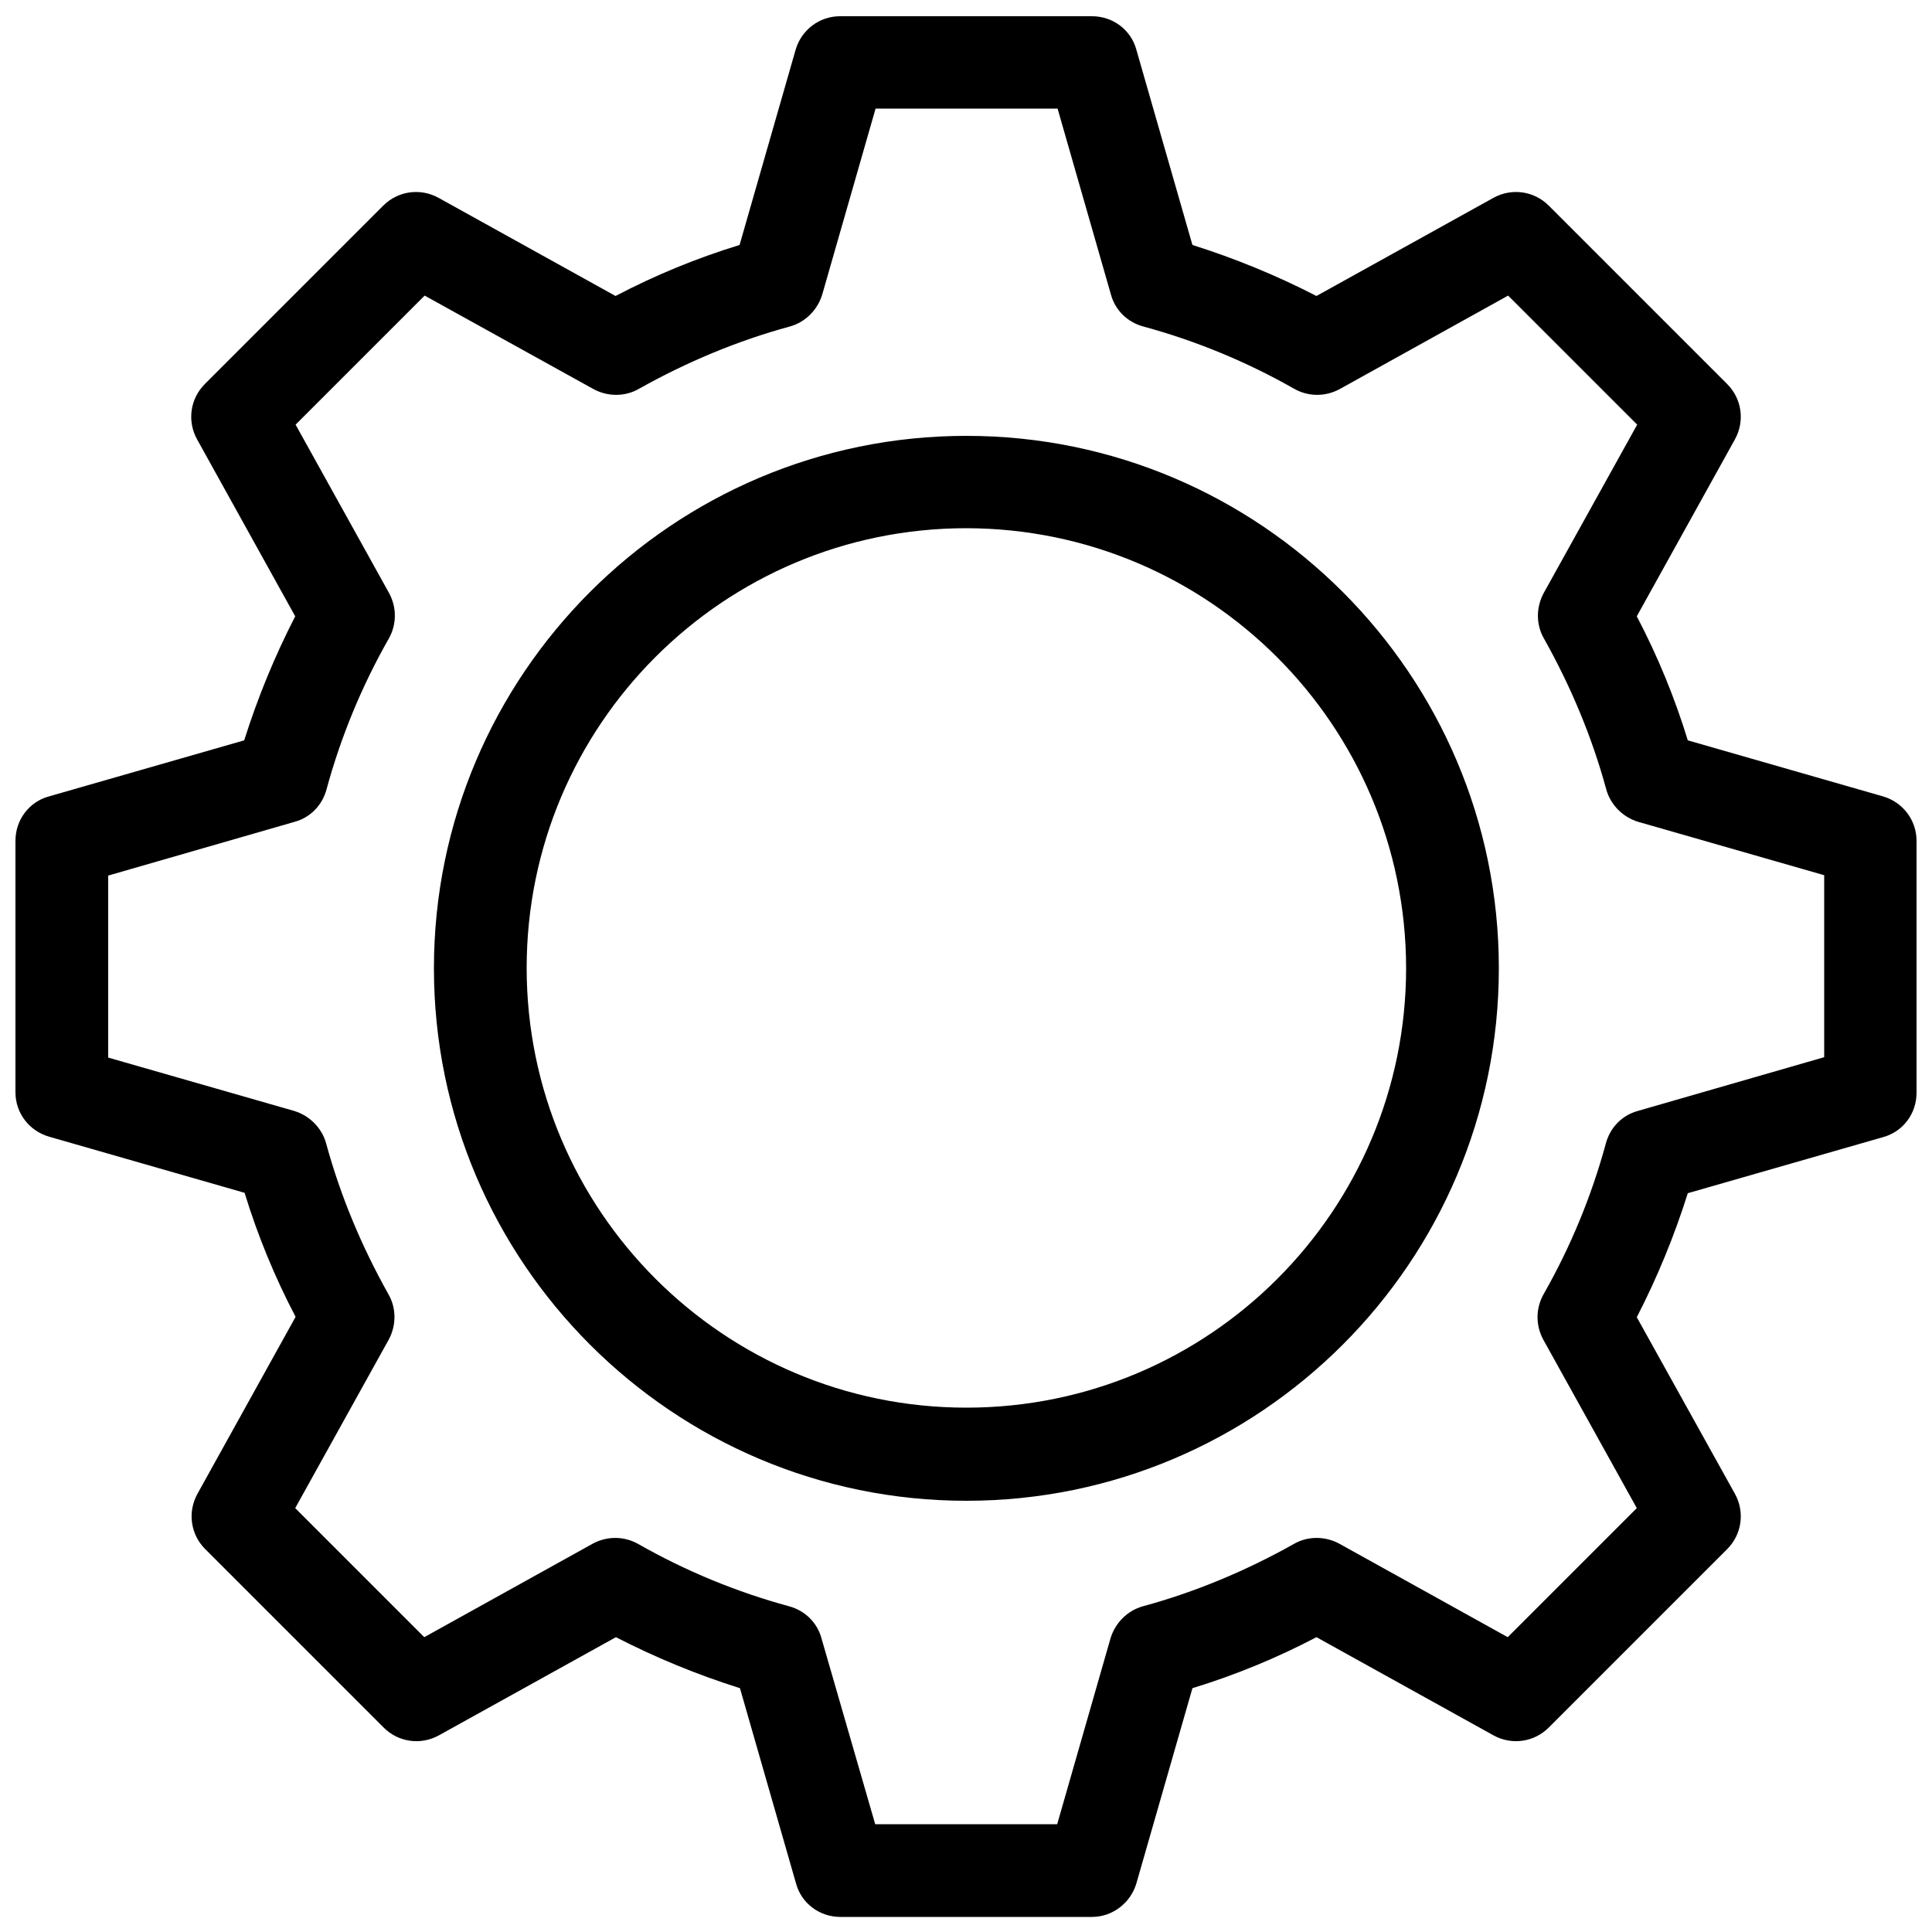 <?xml version="1.0" encoding="utf-8"?>
<!-- Generator: Adobe Illustrator 22.0.1, SVG Export Plug-In . SVG Version: 6.00 Build 0)  -->
<svg version="1.1" id="Layer_1" xmlns="http://www.w3.org/2000/svg" xmlns:xlink="http://www.w3.org/1999/xlink" x="0px" y="0px"
	 viewBox="0 0 500 500" style="enable-background:new 0 0 500 500;" xml:space="preserve">
<path d="M294.1,487.4c-1.5,5.1-6.2,8.7-11.5,8.7h-65.1c-5.4,0-10.1-3.5-11.5-8.7l-14.5-50.5c-11.1-3.5-21.8-7.9-32.1-13.2
	l-45.8,25.4c-4.7,2.6-10.5,1.8-14.3-2l-46.2-46.2c-3.8-3.8-4.6-9.6-2-14.3l25.4-45.8c-5.4-10.3-9.8-21-13.2-32.1l-50.5-14.5
	C7.5,292.7,4,288,4,282.7v-65.1c0-5.4,3.5-10.1,8.7-11.5l50.5-14.5c3.5-11.1,7.9-21.8,13.2-32.1L51,113.7c-2.6-4.7-1.8-10.5,2-14.3
	l46.2-46.2c3.8-3.8,9.6-4.6,14.3-2l45.8,25.4c10.3-5.4,21-9.8,32.1-13.2l14.5-50.5c1.5-5.2,6.2-8.7,11.5-8.7h65.2
	c5.4,0,10.1,3.5,11.5,8.7l14.5,50.5c11.1,3.5,21.8,7.9,32.1,13.2l45.8-25.4c4.7-2.6,10.5-1.8,14.3,2L447,99.4
	c3.8,3.8,4.6,9.6,2,14.3l-25.4,45.8c5.4,10.3,9.8,21,13.2,32.1l50.5,14.5c5.2,1.5,8.7,6.2,8.7,11.5v65.2c0,5.4-3.5,10.1-8.7,11.5
	l-50.5,14.5c-3.5,11.1-7.9,21.8-13.2,32.1l25.4,45.7c2.6,4.7,1.8,10.5-2,14.3l-46.2,46.2c-3.8,3.8-9.6,4.6-14.3,2l-45.8-25.4
	c-10.3,5.4-21,9.8-32.1,13.2L294.1,487.4z M226.5,472.1h47.1l13.8-48.1c1.2-4,4.4-7.2,8.4-8.3c13.6-3.7,26.7-9.2,39-16.1
	c3.6-2.1,8.1-2.1,11.8-0.1l43.6,24.2l33.4-33.4l-24.2-43.6c-2-3.7-2-8.1,0.1-11.8c7-12.3,12.4-25.4,16.1-39c1.1-4.1,4.2-7.3,8.3-8.4
	l48.2-13.9v-47.1L424,212.7c-4-1.2-7.2-4.4-8.3-8.4c-3.7-13.6-9.2-26.7-16.1-39c-2.1-3.6-2.1-8.1-0.1-11.8l24.2-43.6l-33.4-33.4
	l-43.6,24.2c-3.7,2-8.1,2-11.8-0.1c-12.3-7-25.4-12.4-39-16.1c-4.1-1.1-7.3-4.2-8.4-8.3l-13.8-48.1h-47.1l-13.8,48.1
	c-1.2,4-4.4,7.2-8.4,8.3c-13.6,3.7-26.7,9.2-39,16.1c-3.6,2.1-8.1,2.1-11.8,0.1l-43.7-24.2l-33.4,33.4l24.2,43.6
	c2,3.7,2,8.1-0.1,11.8c-7,12.3-12.4,25.4-16.1,39c-1.1,4.1-4.2,7.3-8.3,8.4L28,226.6v47.1l48.1,13.8c4,1.2,7.2,4.4,8.3,8.4
	c3.7,13.6,9.2,26.7,16.1,39c2.1,3.6,2.1,8.1,0.1,11.8l-24.2,43.6l33.4,33.4l43.6-24.2c3.7-2,8.1-2,11.8,0.1
	c12.3,7,25.4,12.4,39,16.1c4.1,1.1,7.3,4.2,8.4,8.3L226.5,472.1z M250.1,388.4c-76,0-137.8-61.8-137.8-137.8s61.8-137.8,137.8-137.8
	s137.8,61.8,137.8,137.8S326.1,388.4,250.1,388.4L250.1,388.4z M250.1,136.7c-62.9,0-113.8,51-113.8,113.8s51,113.8,113.8,113.8
	c62.9,0,113.8-51,113.8-113.8C363.8,187.7,312.9,136.8,250.1,136.7L250.1,136.7z"/>
</svg>
